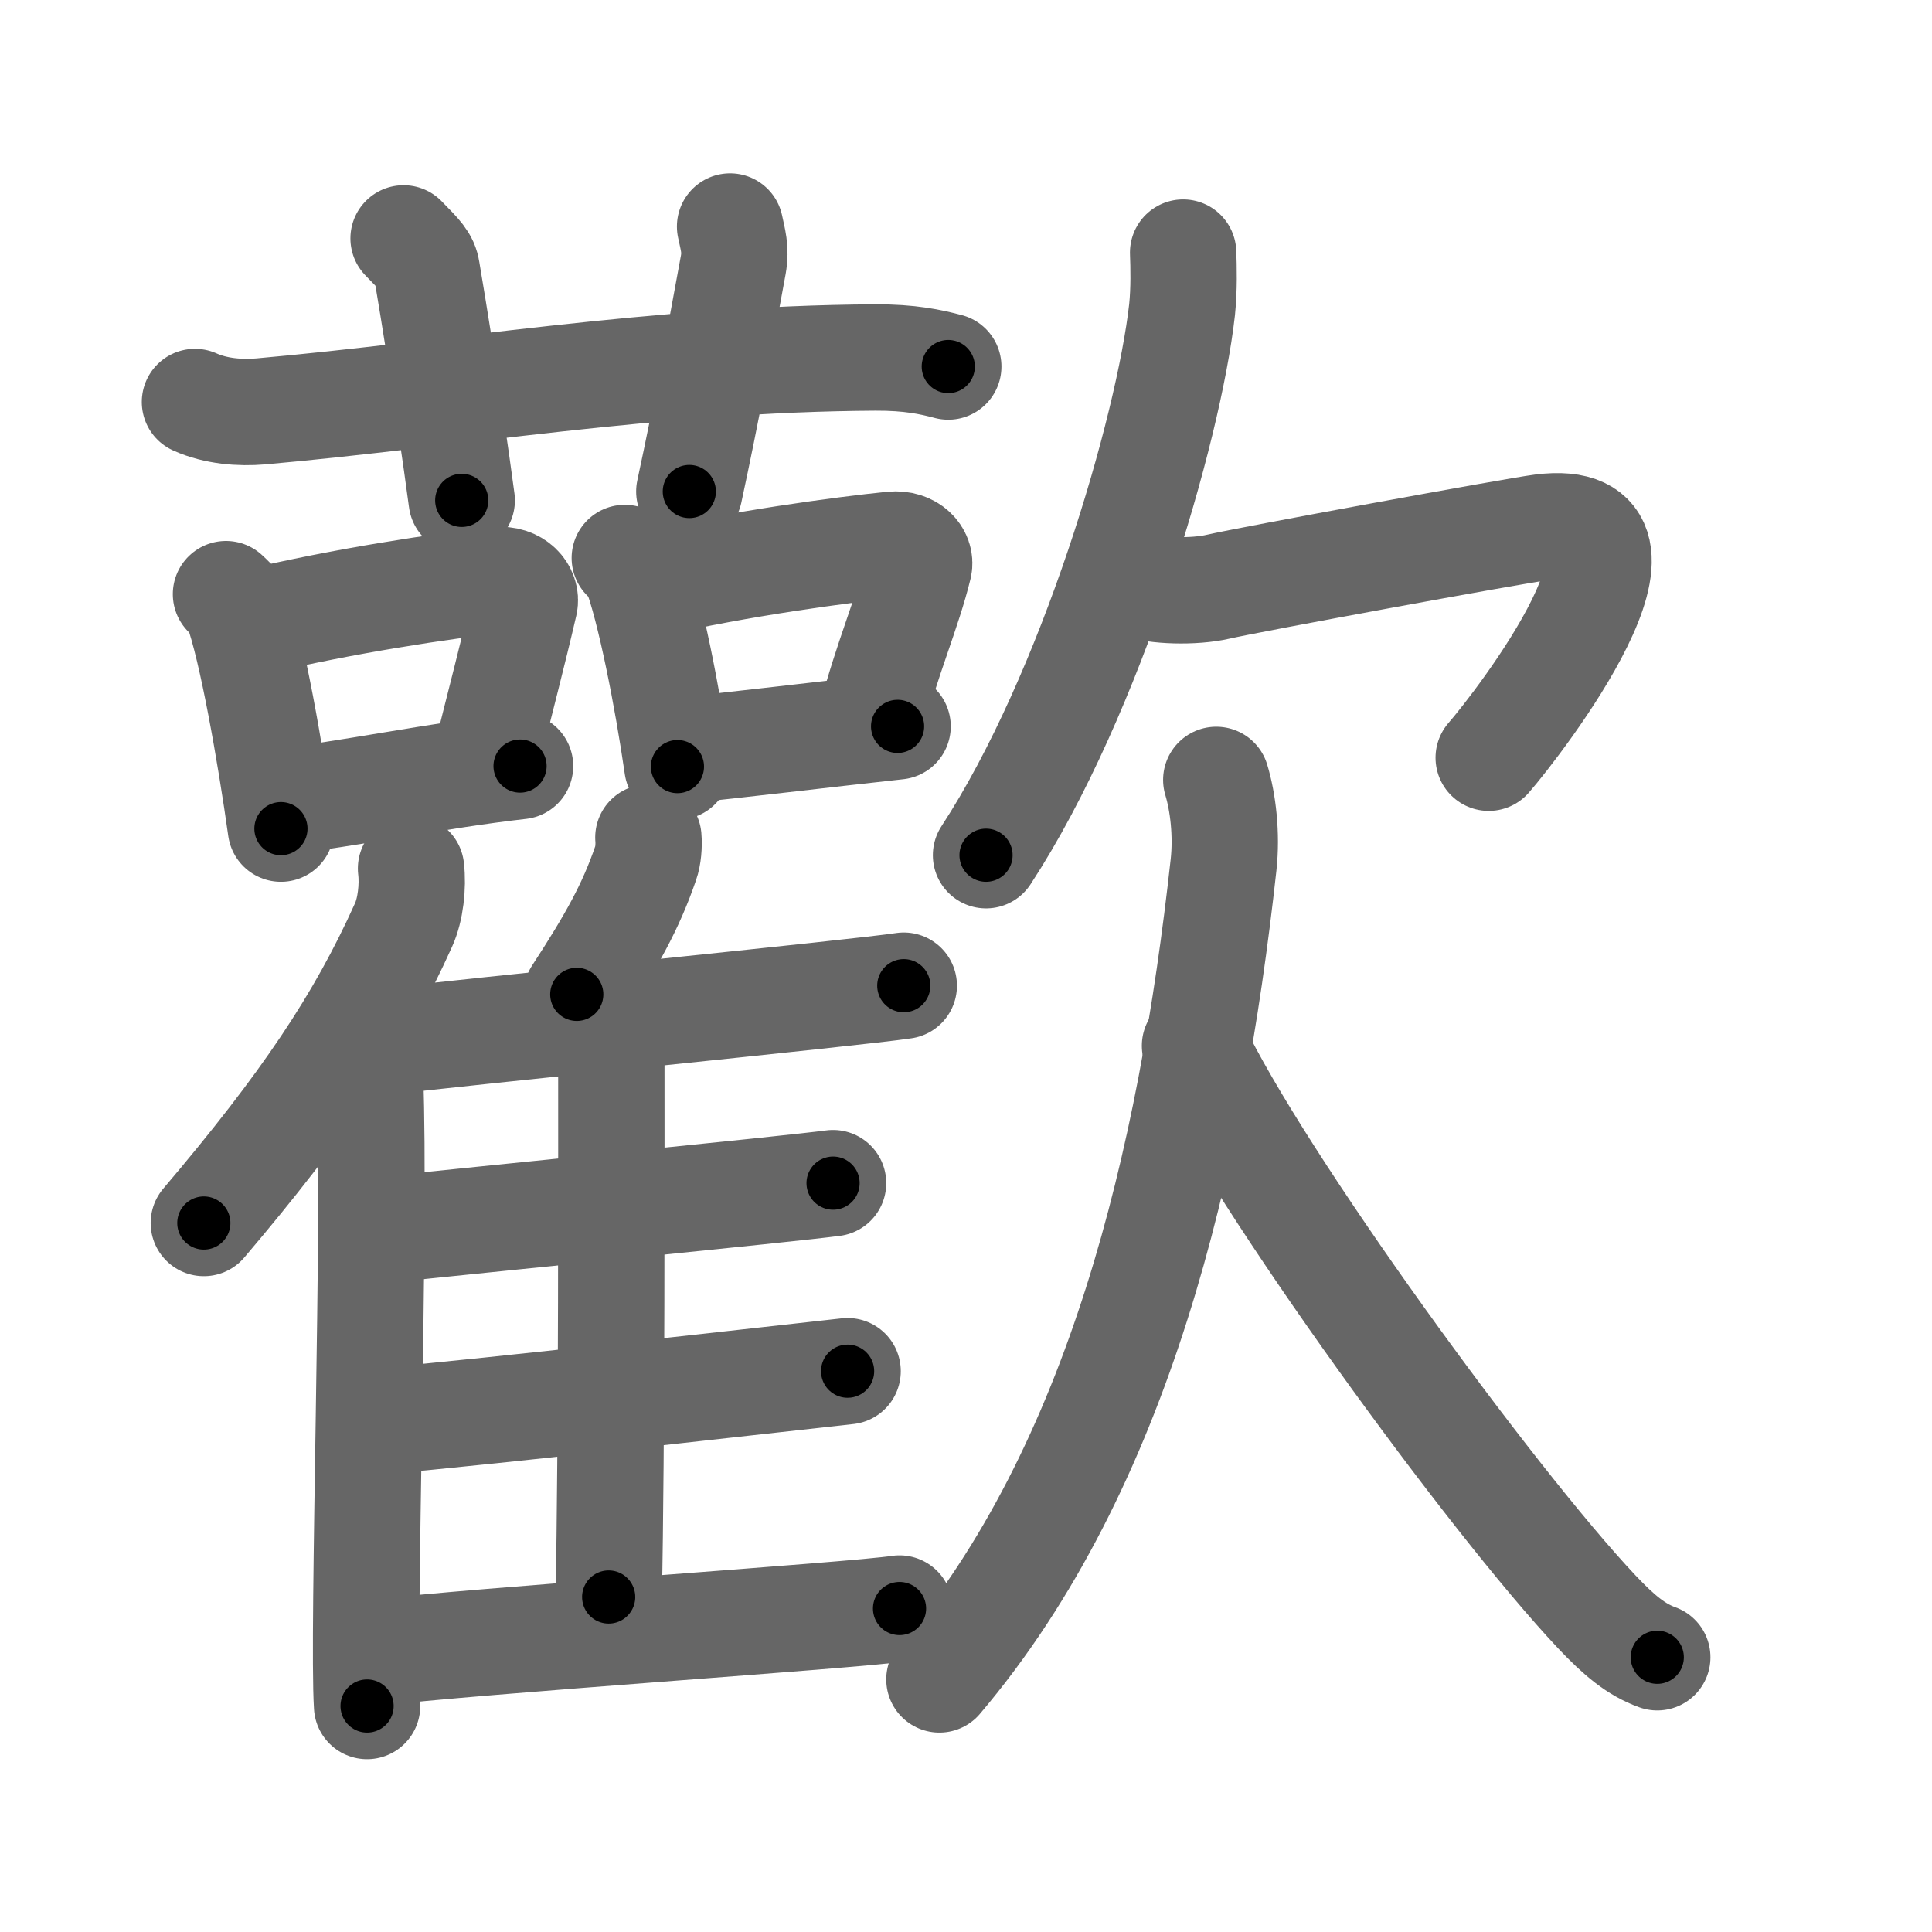 <svg xmlns="http://www.w3.org/2000/svg" width="109" height="109" viewBox="0 0 109 109" id="6b61"><g fill="none" stroke="#666" stroke-width="6" stroke-linecap="round" stroke-linejoin="round"><g><g><g><path d="M11,22.68c1.18,0.53,2.54,0.63,3.72,0.53c10.81-0.96,22.2-2.97,34.66-3.04c1.96-0.01,3.14,0.25,4.12,0.51" /><path d="M22.77,13.45c0.92,0.94,1.22,1.23,1.31,1.81c0.92,5.42,1.71,11,1.97,12.97" /><path d="M41.19,12.78c0.15,0.73,0.34,1.27,0.18,2.16c-0.97,5.24-1.42,7.86-2.48,12.79" /></g><g><g><path d="M12.75,33.52c0.25,0.24,0.5,0.43,0.61,0.73c0.86,2.34,1.9,8.3,2.49,12.5" /><path d="M14.3,35.11c5.1-1.22,10.81-2.07,13.73-2.38c1.07-0.11,1.71,0.67,1.56,1.33c-0.63,2.73-1.37,5.54-2.31,9.32" /><path d="M15.97,45.2c3.43-0.35,8.66-1.45,13.37-1.98" /></g><g><path d="M35.25,31.48c0.24,0.22,0.48,0.4,0.59,0.67c0.83,2.16,1.82,7.22,2.38,11.1" /><path d="M36.74,32.94c4.88-1.13,10.82-1.93,13.61-2.21c1.02-0.1,1.63,0.62,1.49,1.22c-0.61,2.52-1.81,5.23-2.71,8.72" /><path d="M38.33,42.35c3.28-0.32,7.81-0.88,12.31-1.37" /></g><g><g><path d="M23.19,49c0.12,1.01-0.03,2.32-0.42,3.18c-2.47,5.49-5.6,10.14-11.27,16.82" /><path d="M19.92,58.21c0.52,0.56,0.92,1.8,0.96,2.67c0.31,7.78-0.43,31.32-0.17,35.37" /></g><path d="M36.58,47.25c0.04,0.45-0.01,1.05-0.15,1.44c-0.85,2.48-1.93,4.4-3.89,7.41" /><path d="M20.73,58.88c6.07-0.73,27.66-2.87,30.26-3.27" /><path d="M33.96,57.87c0.29,0.29,0.53,0.68,0.53,1.18c0,5.05,0.03,23.1-0.15,31.05" /><path d="M21.04,69.45c5.72-0.61,23.5-2.37,25.96-2.7" /><path d="M21.35,80.19c6.04-0.51,23.87-2.55,26.47-2.83" /><path d="M20.85,93.28c6.07-0.73,27.3-2.13,29.9-2.53" /></g></g></g><g><g><path d="M66.75,14.25c0.03,0.8,0.06,2.07-0.06,3.22c-0.76,6.78-5.11,21.67-11.06,30.78" /><path d="M64.22,32.99c0.91,0.36,3.14,0.43,4.51,0.11c1.67-0.39,16.68-3.15,18.26-3.35c8-1-1.33,11.09-3,13" /></g><g><path d="M68.62,44c0.38,1.25,0.6,3.07,0.41,4.8C67.19,65.52,63.14,82.79,53,94.75" /><path d="M67.42,59c3.62,7.64,16.72,25.63,22.68,31.95c1.26,1.33,2.21,2.12,3.4,2.55" /></g></g></g></g><g fill="none" stroke="#000" stroke-width="3" stroke-linecap="round" stroke-linejoin="round"><path d="M11,22.68c1.18,0.53,2.54,0.63,3.72,0.53c10.81-0.96,22.2-2.97,34.66-3.04c1.96-0.01,3.14,0.25,4.12,0.51" stroke-dasharray="42.774" stroke-dashoffset="42.774"><animate attributeName="stroke-dashoffset" values="42.774;42.774;0" dur="0.428s" fill="freeze" begin="0s;6b61.click" /></path><path d="M22.77,13.45c0.92,0.94,1.22,1.23,1.31,1.81c0.92,5.42,1.71,11,1.97,12.97" stroke-dasharray="15.394" stroke-dashoffset="15.394"><animate attributeName="stroke-dashoffset" values="15.394" fill="freeze" begin="6b61.click" /><animate attributeName="stroke-dashoffset" values="15.394;15.394;0" keyTimes="0;0.735;1" dur="0.582s" fill="freeze" begin="0s;6b61.click" /></path><path d="M41.19,12.78c0.15,0.73,0.34,1.27,0.18,2.16c-0.97,5.24-1.42,7.86-2.48,12.79" stroke-dasharray="15.216" stroke-dashoffset="15.216"><animate attributeName="stroke-dashoffset" values="15.216" fill="freeze" begin="6b61.click" /><animate attributeName="stroke-dashoffset" values="15.216;15.216;0" keyTimes="0;0.793;1" dur="0.734s" fill="freeze" begin="0s;6b61.click" /></path><path d="M12.75,33.52c0.25,0.24,0.5,0.43,0.61,0.73c0.86,2.34,1.9,8.3,2.49,12.5" stroke-dasharray="13.722" stroke-dashoffset="13.722"><animate attributeName="stroke-dashoffset" values="13.722" fill="freeze" begin="6b61.click" /><animate attributeName="stroke-dashoffset" values="13.722;13.722;0" keyTimes="0;0.843;1" dur="0.871s" fill="freeze" begin="0s;6b61.click" /></path><path d="M14.3,35.11c5.1-1.22,10.81-2.07,13.73-2.38c1.07-0.11,1.71,0.67,1.56,1.33c-0.63,2.73-1.37,5.54-2.31,9.32" stroke-dasharray="25.934" stroke-dashoffset="25.934"><animate attributeName="stroke-dashoffset" values="25.934" fill="freeze" begin="6b61.click" /><animate attributeName="stroke-dashoffset" values="25.934;25.934;0" keyTimes="0;0.771;1" dur="1.13s" fill="freeze" begin="0s;6b61.click" /></path><path d="M15.97,45.2c3.43-0.35,8.66-1.45,13.37-1.98" stroke-dasharray="13.519" stroke-dashoffset="13.519"><animate attributeName="stroke-dashoffset" values="13.519" fill="freeze" begin="6b61.click" /><animate attributeName="stroke-dashoffset" values="13.519;13.519;0" keyTimes="0;0.893;1" dur="1.265s" fill="freeze" begin="0s;6b61.click" /></path><path d="M35.25,31.48c0.24,0.22,0.48,0.4,0.59,0.67c0.83,2.16,1.82,7.22,2.38,11.1" stroke-dasharray="12.269" stroke-dashoffset="12.269"><animate attributeName="stroke-dashoffset" values="12.269" fill="freeze" begin="6b61.click" /><animate attributeName="stroke-dashoffset" values="12.269;12.269;0" keyTimes="0;0.911;1" dur="1.388s" fill="freeze" begin="0s;6b61.click" /></path><path d="M36.74,32.94c4.88-1.13,10.82-1.93,13.61-2.21c1.02-0.1,1.63,0.62,1.49,1.22c-0.61,2.52-1.81,5.23-2.71,8.72" stroke-dasharray="25.169" stroke-dashoffset="25.169"><animate attributeName="stroke-dashoffset" values="25.169" fill="freeze" begin="6b61.click" /><animate attributeName="stroke-dashoffset" values="25.169;25.169;0" keyTimes="0;0.846;1" dur="1.64s" fill="freeze" begin="0s;6b61.click" /></path><path d="M38.33,42.35c3.28-0.32,7.81-0.88,12.31-1.37" stroke-dasharray="12.387" stroke-dashoffset="12.387"><animate attributeName="stroke-dashoffset" values="12.387" fill="freeze" begin="6b61.click" /><animate attributeName="stroke-dashoffset" values="12.387;12.387;0" keyTimes="0;0.93;1" dur="1.764s" fill="freeze" begin="0s;6b61.click" /></path><path d="M23.19,49c0.12,1.01-0.03,2.32-0.42,3.18c-2.47,5.49-5.6,10.14-11.27,16.82" stroke-dasharray="23.562" stroke-dashoffset="23.562"><animate attributeName="stroke-dashoffset" values="23.562" fill="freeze" begin="6b61.click" /><animate attributeName="stroke-dashoffset" values="23.562;23.562;0" keyTimes="0;0.882;1" dur="2s" fill="freeze" begin="0s;6b61.click" /></path><path d="M19.92,58.21c0.52,0.56,0.92,1.8,0.96,2.67c0.31,7.78-0.43,31.32-0.17,35.37" stroke-dasharray="38.256" stroke-dashoffset="38.256"><animate attributeName="stroke-dashoffset" values="38.256" fill="freeze" begin="6b61.click" /><animate attributeName="stroke-dashoffset" values="38.256;38.256;0" keyTimes="0;0.839;1" dur="2.383s" fill="freeze" begin="0s;6b61.click" /></path><path d="M36.58,47.25c0.04,0.45-0.01,1.05-0.15,1.44c-0.85,2.48-1.93,4.4-3.89,7.41" stroke-dasharray="9.851" stroke-dashoffset="9.851"><animate attributeName="stroke-dashoffset" values="9.851" fill="freeze" begin="6b61.click" /><animate attributeName="stroke-dashoffset" values="9.851;9.851;0" keyTimes="0;0.96;1" dur="2.482s" fill="freeze" begin="0s;6b61.click" /></path><path d="M20.73,58.88c6.07-0.73,27.66-2.87,30.26-3.27" stroke-dasharray="30.438" stroke-dashoffset="30.438"><animate attributeName="stroke-dashoffset" values="30.438" fill="freeze" begin="6b61.click" /><animate attributeName="stroke-dashoffset" values="30.438;30.438;0" keyTimes="0;0.891;1" dur="2.786s" fill="freeze" begin="0s;6b61.click" /></path><path d="M33.96,57.87c0.29,0.29,0.53,0.68,0.53,1.18c0,5.05,0.03,23.1-0.15,31.05" stroke-dasharray="32.381" stroke-dashoffset="32.381"><animate attributeName="stroke-dashoffset" values="32.381" fill="freeze" begin="6b61.click" /><animate attributeName="stroke-dashoffset" values="32.381;32.381;0" keyTimes="0;0.896;1" dur="3.11s" fill="freeze" begin="0s;6b61.click" /></path><path d="M21.04,69.45c5.72-0.61,23.5-2.37,25.96-2.7" stroke-dasharray="26.101" stroke-dashoffset="26.101"><animate attributeName="stroke-dashoffset" values="26.101" fill="freeze" begin="6b61.click" /><animate attributeName="stroke-dashoffset" values="26.101;26.101;0" keyTimes="0;0.923;1" dur="3.371s" fill="freeze" begin="0s;6b61.click" /></path><path d="M21.35,80.19c6.04-0.51,23.87-2.55,26.47-2.83" stroke-dasharray="26.622" stroke-dashoffset="26.622"><animate attributeName="stroke-dashoffset" values="26.622" fill="freeze" begin="6b61.click" /><animate attributeName="stroke-dashoffset" values="26.622;26.622;0" keyTimes="0;0.927;1" dur="3.637s" fill="freeze" begin="0s;6b61.click" /></path><path d="M20.85,93.28c6.07-0.73,27.3-2.13,29.9-2.53" stroke-dasharray="30.01" stroke-dashoffset="30.01"><animate attributeName="stroke-dashoffset" values="30.01" fill="freeze" begin="6b61.click" /><animate attributeName="stroke-dashoffset" values="30.01;30.01;0" keyTimes="0;0.924;1" dur="3.937s" fill="freeze" begin="0s;6b61.click" /></path><path d="M66.75,14.25c0.03,0.8,0.06,2.07-0.06,3.22c-0.76,6.78-5.11,21.67-11.06,30.78" stroke-dasharray="36.144" stroke-dashoffset="36.144"><animate attributeName="stroke-dashoffset" values="36.144" fill="freeze" begin="6b61.click" /><animate attributeName="stroke-dashoffset" values="36.144;36.144;0" keyTimes="0;0.916;1" dur="4.298s" fill="freeze" begin="0s;6b61.click" /></path><path d="M64.22,32.99c0.91,0.36,3.14,0.43,4.51,0.11c1.67-0.39,16.68-3.15,18.26-3.35c8-1-1.33,11.09-3,13" stroke-dasharray="40.354" stroke-dashoffset="40.354"><animate attributeName="stroke-dashoffset" values="40.354" fill="freeze" begin="6b61.click" /><animate attributeName="stroke-dashoffset" values="40.354;40.354;0" keyTimes="0;0.914;1" dur="4.702s" fill="freeze" begin="0s;6b61.click" /></path><path d="M68.62,44c0.38,1.25,0.6,3.07,0.41,4.8C67.19,65.52,63.14,82.79,53,94.75" stroke-dasharray="54.221" stroke-dashoffset="54.221"><animate attributeName="stroke-dashoffset" values="54.221" fill="freeze" begin="6b61.click" /><animate attributeName="stroke-dashoffset" values="54.221;54.221;0" keyTimes="0;0.897;1" dur="5.244s" fill="freeze" begin="0s;6b61.click" /></path><path d="M67.42,59c3.62,7.64,16.72,25.63,22.68,31.95c1.26,1.33,2.21,2.12,3.4,2.55" stroke-dasharray="43.555" stroke-dashoffset="43.555"><animate attributeName="stroke-dashoffset" values="43.555" fill="freeze" begin="6b61.click" /><animate attributeName="stroke-dashoffset" values="43.555;43.555;0" keyTimes="0;0.923;1" dur="5.68s" fill="freeze" begin="0s;6b61.click" /></path></g></svg>